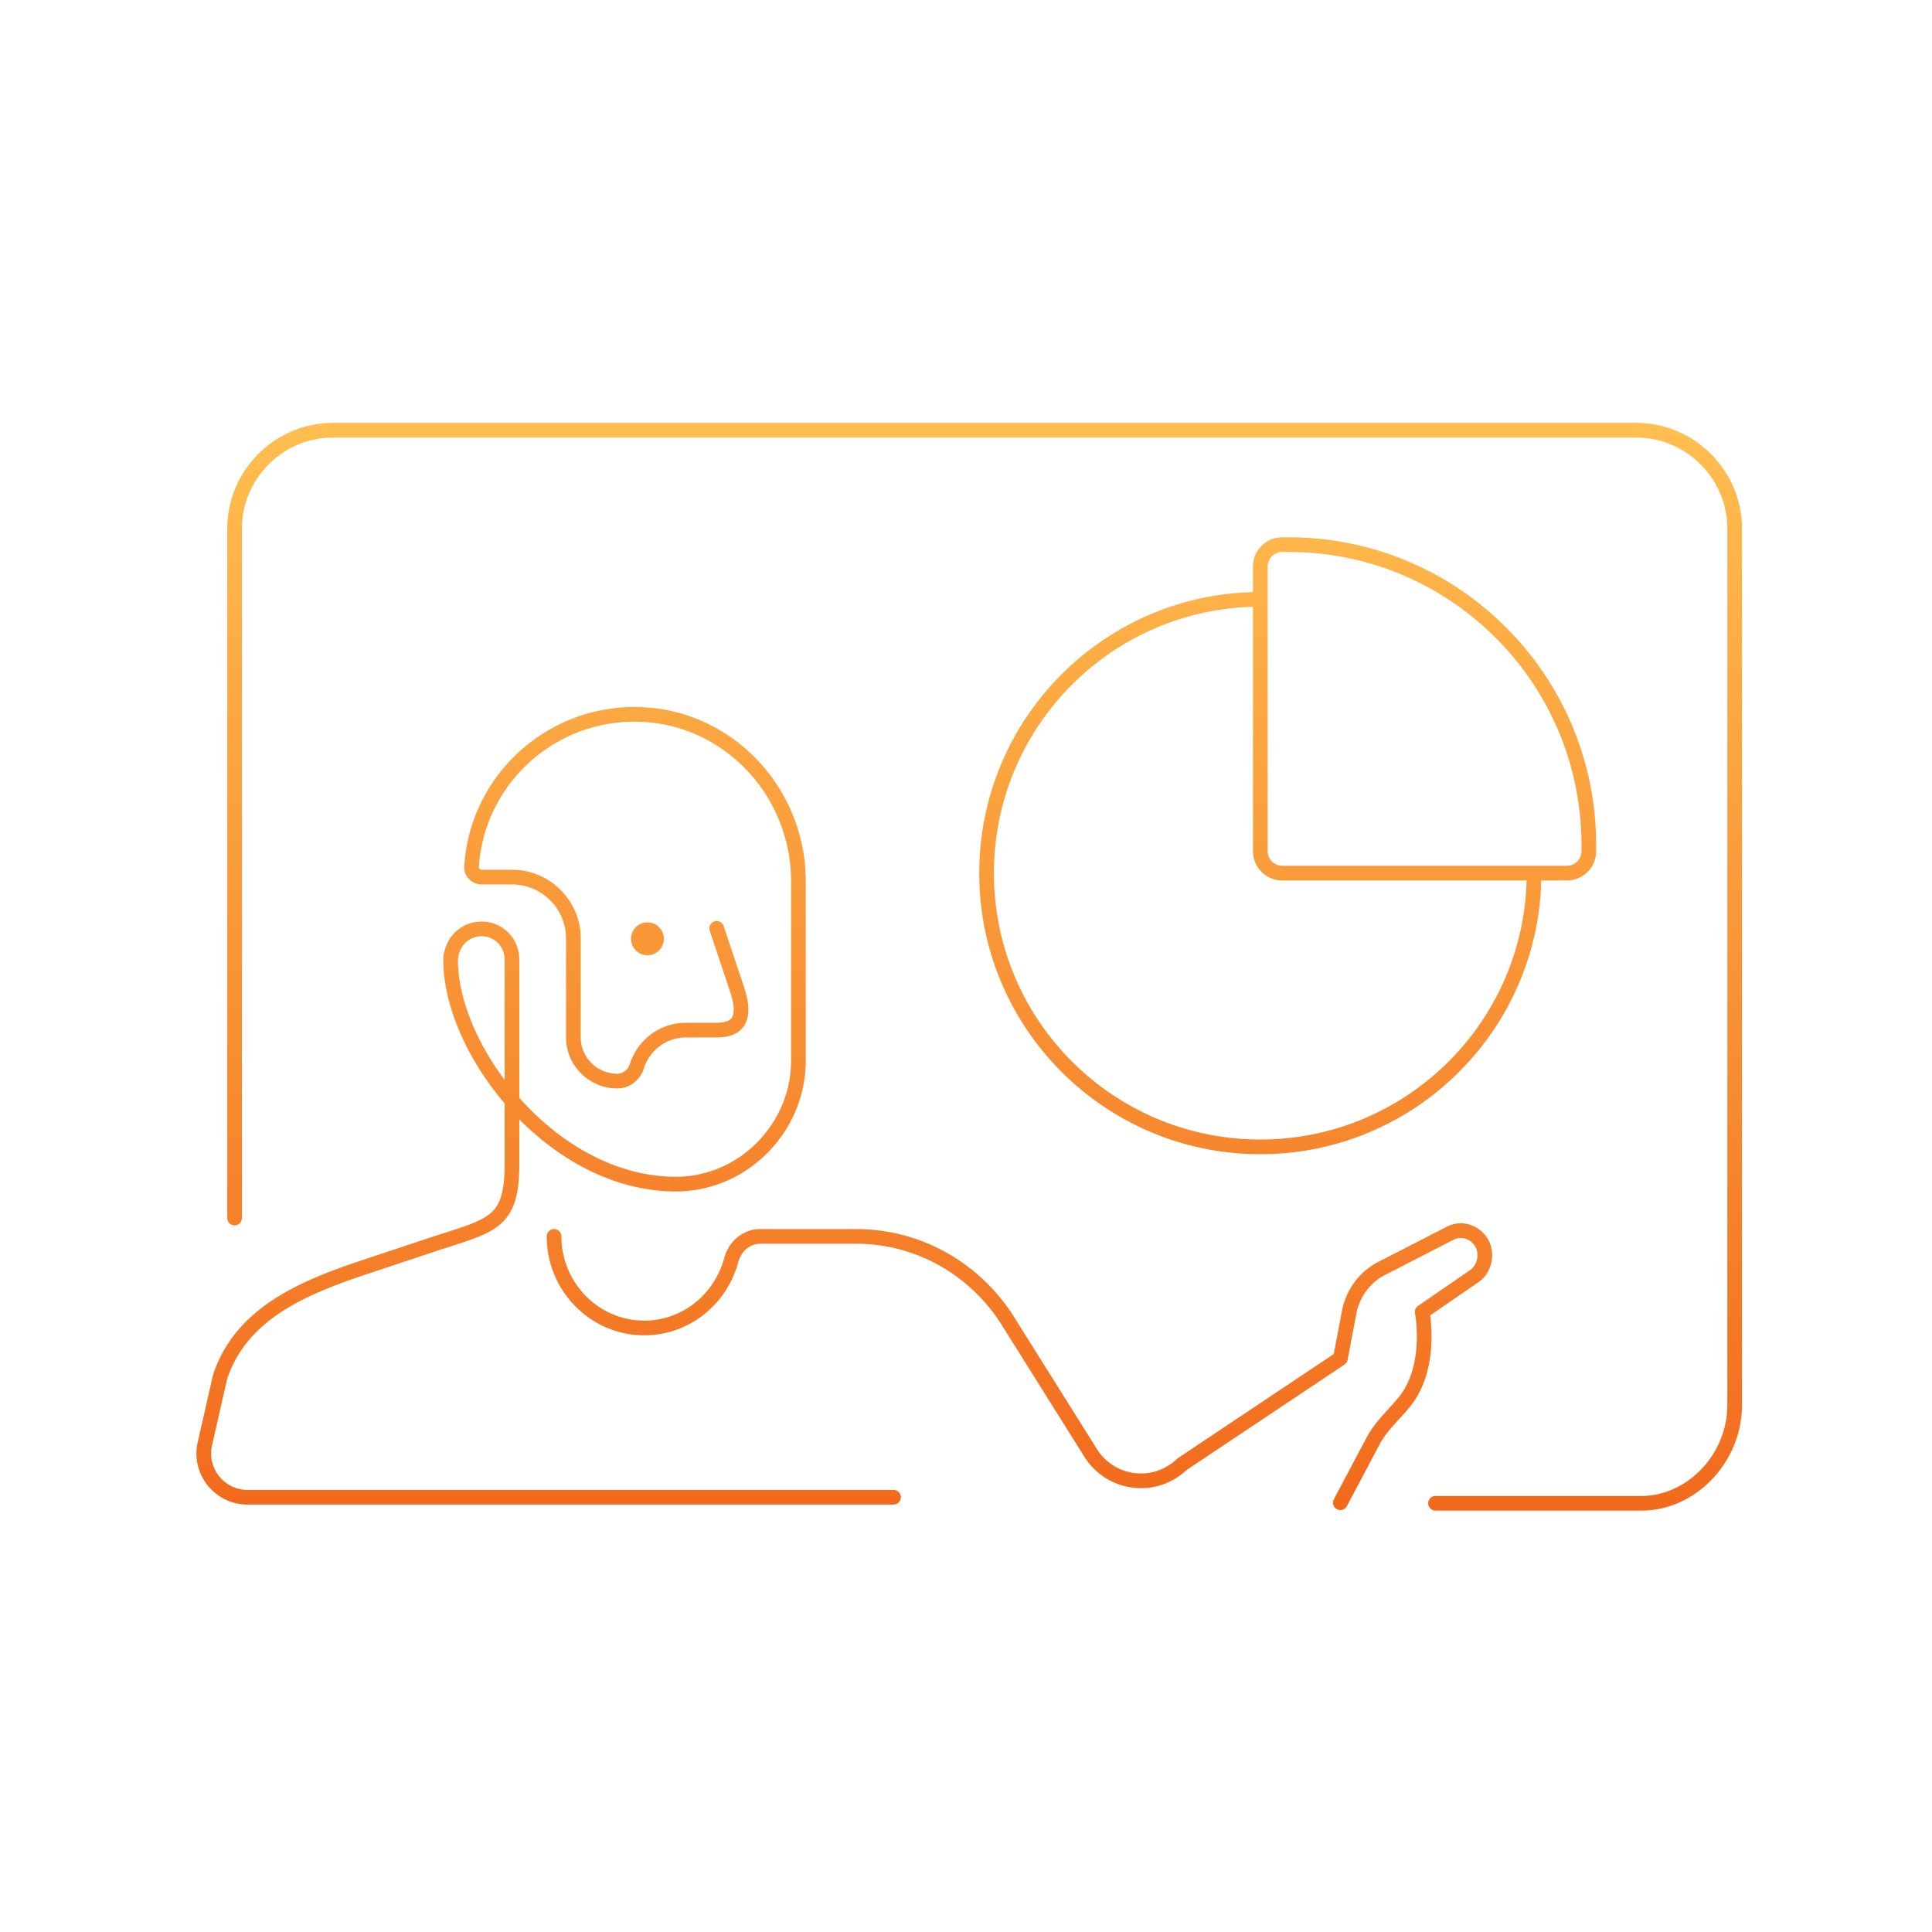 <svg width="329" height="329" viewBox="0 0 329 329" fill="none" xmlns="http://www.w3.org/2000/svg"><path d="M262.484 148.683a1.25 1.25 0 0 0-2.5 0h2.5Zm-47.865-45.365a1.25 1.25 0 0 0 0-2.5v2.5Zm-91.407 54.333a1.251 1.251 0 0 0-2.371.792l2.371-.792Zm2.298 10.818-1.185.396 1.185-.396Zm-17.071 13.114-1.191-.379-.007.025 1.198.354Zm-28.132-34.045 1.245.114a1.22 1.22 0 0 0 .002-.033l-1.247-.081Zm28.568-25.88-.036 1.249.036-1.249Zm6.358 79.986.005 1.25h.004l-.009-1.25Zm-38.497-37.865 1.25-.021v-.018l-1.25.039Zm4.703-5.558.117 1.244.021-.002-.138-1.242Zm-43.958 76.234-1.186-.395a1.166 1.166 0 0 0-.033.118l1.22.277Zm114.674 21.76a1.25 1.25 0 1 0 0-2.5v2.5ZM34.891 245.854l1.218.277-1.218-.277Zm204.186-7.025.964.795-.964-.795Zm3.11-15.418-.708-1.03a1.25 1.25 0 0 0-.518 1.271l1.226-.241Zm8.695-5.978-.663-1.06a.453.453 0 0 0-.046.03l.709 1.03Zm1.79-4.939 1.203-.338a.414.414 0 0 0-.01-.033l-1.193.371Zm-5.754-2.469.571 1.112.021-.012-.592-1.1Zm-11.635 5.978.566 1.114.005-.002-.571-1.112Zm-5.498 7.278-1.224-.251a.105.105 0 0 0-.004.017l1.228.234Zm-1.534 8.057.694 1.04c.279-.186.471-.476.534-.806l-1.228-.234Zm-26.978 18.015-.694-1.04a1.268 1.268 0 0 0-.172.138l.866.902Zm-15.471-1.82-1.059.664.01.016 1.049-.68Zm-14.48-23.082 1.059-.665-.016-.025-1.043.69Zm-46.796-9.878-1.206-.329-.001.004 1.207.325Zm-28.924-4.028a1.25 1.25 0 1 0-2.5 0h2.5Zm138.194 34.891 1.105.585.004-.007-1.109-.578Zm-6.65 9.877a1.25 1.25 0 0 0 2.209 1.171l-2.209-1.171ZM38.697 207.419a1.25 1.25 0 0 0 2.5 0h-2.5Zm205.756 47.322a1.25 1.25 0 0 0 0 2.5v-2.5ZM218.348 93.995h1.066v-2.5h-1.066v2.5Zm50.959 49.893v1.066h2.5v-1.066h-2.5Zm-2.479 3.545h-48.48v2.5h48.48v-2.5Zm-50.959-2.479v-48.48h-2.5v48.48h2.5Zm3.545-50.96c27.555 0 49.893 22.339 49.893 49.894h2.5c0-28.936-23.457-52.393-52.393-52.393v2.5Zm-1.066 53.439a2.48 2.48 0 0 1-2.479-2.479h-2.5a4.979 4.979 0 0 0 4.979 4.979v-2.5Zm50.959-2.479a2.48 2.48 0 0 1-2.479 2.479v2.5a4.979 4.979 0 0 0 4.979-4.979h-2.5Zm-50.959-53.46a4.979 4.979 0 0 0-4.979 4.98h2.5a2.48 2.48 0 0 1 2.479-2.48v-2.5Zm41.636 57.189c0 25.054-20.311 45.365-45.365 45.365v2.5c26.435 0 47.865-21.43 47.865-47.865h-2.5Zm-45.365 45.365c-25.055 0-45.365-20.311-45.365-45.365h-2.5c0 26.435 21.43 47.865 47.865 47.865v-2.5Zm-45.365-45.365c0-25.055 20.31-45.365 45.365-45.365v-2.5c-26.435 0-47.865 21.43-47.865 47.865h2.5Zm-48.413 9.76 3.484 10.422 2.371-.793-3.484-10.421-2.371.792Zm3.484 10.422c.848 2.538.685 3.801.332 4.387-.305.506-1.021.914-2.63.914v2.5c1.874 0 3.77-.46 4.772-2.125.954-1.585.79-3.796-.103-6.469l-2.371.793Zm-2.298 5.301h-5.226v2.5h5.226v-2.5Zm-5.226 0c-4.491 0-8.264 2.984-9.553 7.038l2.383.757c.975-3.067 3.821-5.295 7.17-5.295v-2.5Zm-9.56 7.063c-.283.957-1.197 1.622-2.111 1.622v2.5c2.047 0 3.92-1.419 4.508-3.415l-2.397-.707Zm-2.111 1.622c-3.416 0-6.24-2.753-6.24-6.219h-2.5c0 4.872 3.969 8.719 8.74 8.719v-2.5Zm-6.24-6.219v-16.848h-2.5v16.848h2.5Zm0-16.848c0-6.426-5.267-11.672-11.702-11.672v2.5c5.061 0 9.201 4.134 9.201 9.172h2.5Zm-11.702-11.672h-5.139v2.5h5.139v-2.5Zm-5.139 0c-.344 0-.514-.27-.497-.46l-2.49-.227c-.157 1.721 1.24 3.187 2.987 3.187v-2.5Zm-.495-.493c.915-14.092 12.89-25.127 27.285-24.712l.072-2.499c-15.74-.453-28.85 11.614-29.851 27.049l2.495.162Zm27.285-24.712c14.45.414 25.873 12.599 25.873 27.15h2.5c0-15.846-12.442-29.194-28.301-29.649l-.072 2.499Zm25.873 27.15v30.57h2.5v-30.57h-2.5Zm0 30.57c0 10.702-8.777 19.686-19.489 19.767l.019 2.5c12.108-.092 21.97-10.214 21.97-22.267h-2.5Zm-19.484 19.767c-9.956.042-19.203-5.263-26.036-12.607-6.847-7.358-11.082-16.564-11.206-24.029l-2.5.042c.138 8.255 4.743 18.025 11.875 25.69 7.146 7.681 17.017 13.45 27.877 13.404l-.01-2.5ZM77.986 163.74c-.069-2.189 1.508-4.082 3.57-4.275l-.233-2.489c-3.512.328-5.942 3.473-5.836 6.842l2.499-.078Zm3.591-4.277c2.37-.263 4.36 1.561 4.36 3.968h2.5c0-3.845-3.234-6.885-7.135-6.453l.275 2.485Zm5.61 3.968-1.25.001v34.738h2.5V163.432l-1.25-.001Zm-1.25 34.739c0 5.119-.866 7.212-2.577 8.576-.925.738-2.183 1.334-3.947 1.974-1.78.645-3.886 1.273-6.555 2.16l.789 2.372c2.557-.85 4.806-1.525 6.618-2.182 1.829-.663 3.401-1.37 4.654-2.369 2.644-2.109 3.519-5.228 3.519-10.531h-2.5Zm-13.079 12.71a5052.269 5052.269 0 0 0-5.144 1.71l-.072.023-.008.003-.001.001v-.001h.002l.008-.003c1.12.179 1.633 1.19 1.633 1.19s-.514-1.011-1.633-1.19l-.008.003h-.002v.001h-.002l-.009.003-.071.024-.572.19-4.573 1.52.789 2.372 4.572-1.52.572-.19.072-.023.008-.003.001-.001v.001h-.002l-.008.003c-1.12-.18-1.633-1.19-1.633-1.19s.514 1.01 1.633 1.19l.008-.003h.002v-.001h.002a.023.023 0 0 1 .009-.003l.071-.024.572-.19 4.573-1.52-.789-2.372Zm-10.452 3.474c-10.357 3.442-22.157 7.845-26.11 19.706l2.371.79c3.505-10.514 13.982-14.619 24.528-18.124l-.789-2.372Zm-26.144 19.824-2.59 11.399 2.437.554 2.591-11.399-2.438-.554Zm5.901 22.037h109.992v-2.5H42.163v2.5Zm-8.491-10.638c-1.239 5.45 2.903 10.638 8.492 10.638v-2.5c-3.985 0-6.938-3.699-6.055-7.584l-2.437-.554Zm206.369-5.953c2.727-3.302 3.537-7.47 3.7-10.694a27.647 27.647 0 0 0-.098-4.078 22.693 22.693 0 0 0-.205-1.55l-.017-.093-.005-.027-.001-.008-.001-.003v-.001l-1.227.241-1.226.24v.002a1.582 1.582 0 0 0 .015.081c.01.061.026.156.045.281.038.249.088.618.134 1.082.092.93.164 2.23.089 3.706-.151 2.983-.896 6.523-3.131 9.23l1.928 1.591Zm2.855-15.183 8.694-5.978-1.417-2.06-8.694 5.978 1.417 2.06Zm8.649-5.949c2.194-1.372 2.971-4.056 2.33-6.336l-2.407.676c.382 1.359-.119 2.834-1.249 3.541l1.326 2.119Zm2.32-6.369c-.989-3.185-4.642-4.758-7.539-3.199l1.184 2.201c1.45-.78 3.423-.013 3.968 1.74l2.387-.742Zm-7.518-3.21-11.635 5.978 1.142 2.224 11.635-5.978-1.142-2.224Zm-11.63 5.976c-3.162 1.606-5.443 4.659-6.156 8.141l2.449.502c.564-2.756 2.375-5.162 4.839-6.415l-1.132-2.228Zm-6.16 8.158-1.534 8.058 2.456.467 1.534-8.057-2.456-.468Zm-28.15 25.404c-4.03 3.869-10.526 3.079-13.556-1.598l-2.098 1.36c3.874 5.98 12.21 7.009 17.385 2.041l-1.731-1.803Zm-13.546-1.582-14.48-23.083-2.118 1.329 14.48 23.082 2.118-1.328Zm-14.496-23.108c-5.979-9.048-15.827-14.466-26.614-14.466v2.5c9.925 0 19 4.978 24.528 13.345l2.086-1.379Zm-42.852-14.466c-3.074 0-5.427 2.148-6.193 4.949l2.412.659c.513-1.878 1.996-3.108 3.781-3.108v-2.5Zm-6.194 4.953c-1.653 6.122-7.069 10.642-13.624 10.642v2.5c7.765 0 14.111-5.357 16.038-12.491l-2.414-.651Zm-13.624 10.642c-7.729 0-14.093-6.439-14.093-14.345h-2.5c0 9.248 7.445 16.845 16.593 16.845v-2.5Zm36.056-15.595h-16.238v2.5h16.238v-2.5Zm81.806 21.004-26.978 18.014 1.388 2.079 26.978-18.014-1.388-2.079Zm5.135 14.552-5.546 10.462 2.209 1.171 5.546-10.463-2.209-1.17Zm5.421-6.818c-.897 1.086-1.799 2.007-2.802 3.155-.955 1.093-1.902 2.288-2.623 3.67l2.217 1.156c.584-1.12 1.379-2.141 2.289-3.181.862-.987 1.947-2.119 2.847-3.209l-1.928-1.591ZM41.197 90.041c0-8.54 6.992-15.532 15.531-15.532v-2.5c-9.92 0-18.031 8.112-18.031 18.032h2.5Zm237.42-15.532c8.539 0 15.531 6.992 15.531 15.532h2.5c0-9.92-8.111-18.032-18.031-18.032v2.5Zm15.531 15.532v149.168h2.5V90.041h-2.5Zm0 149.168c0 8.591-6.949 15.532-14.599 15.532v2.5c9.131 0 17.099-8.163 17.099-18.032h-2.5ZM38.697 90.041v117.378h2.5V90.041h-2.5Zm18.031-15.532h221.889v-2.5H56.728v2.5ZM279.55 254.741h-35.096v2.5h35.096v-2.5Z" fill="url(#a)"/><path d="M110.201 162.667a2.797 2.797 0 1 0 0-5.593 2.797 2.797 0 0 0 0 5.593Z" fill="#F99737"/><defs><linearGradient id="a" x1="165.05" y1="73.259" x2="165.05" y2="255.991" gradientUnits="userSpaceOnUse"><stop stop-color="#FFBE4F"/><stop offset="1" stop-color="#F26B1D"/></linearGradient></defs></svg>